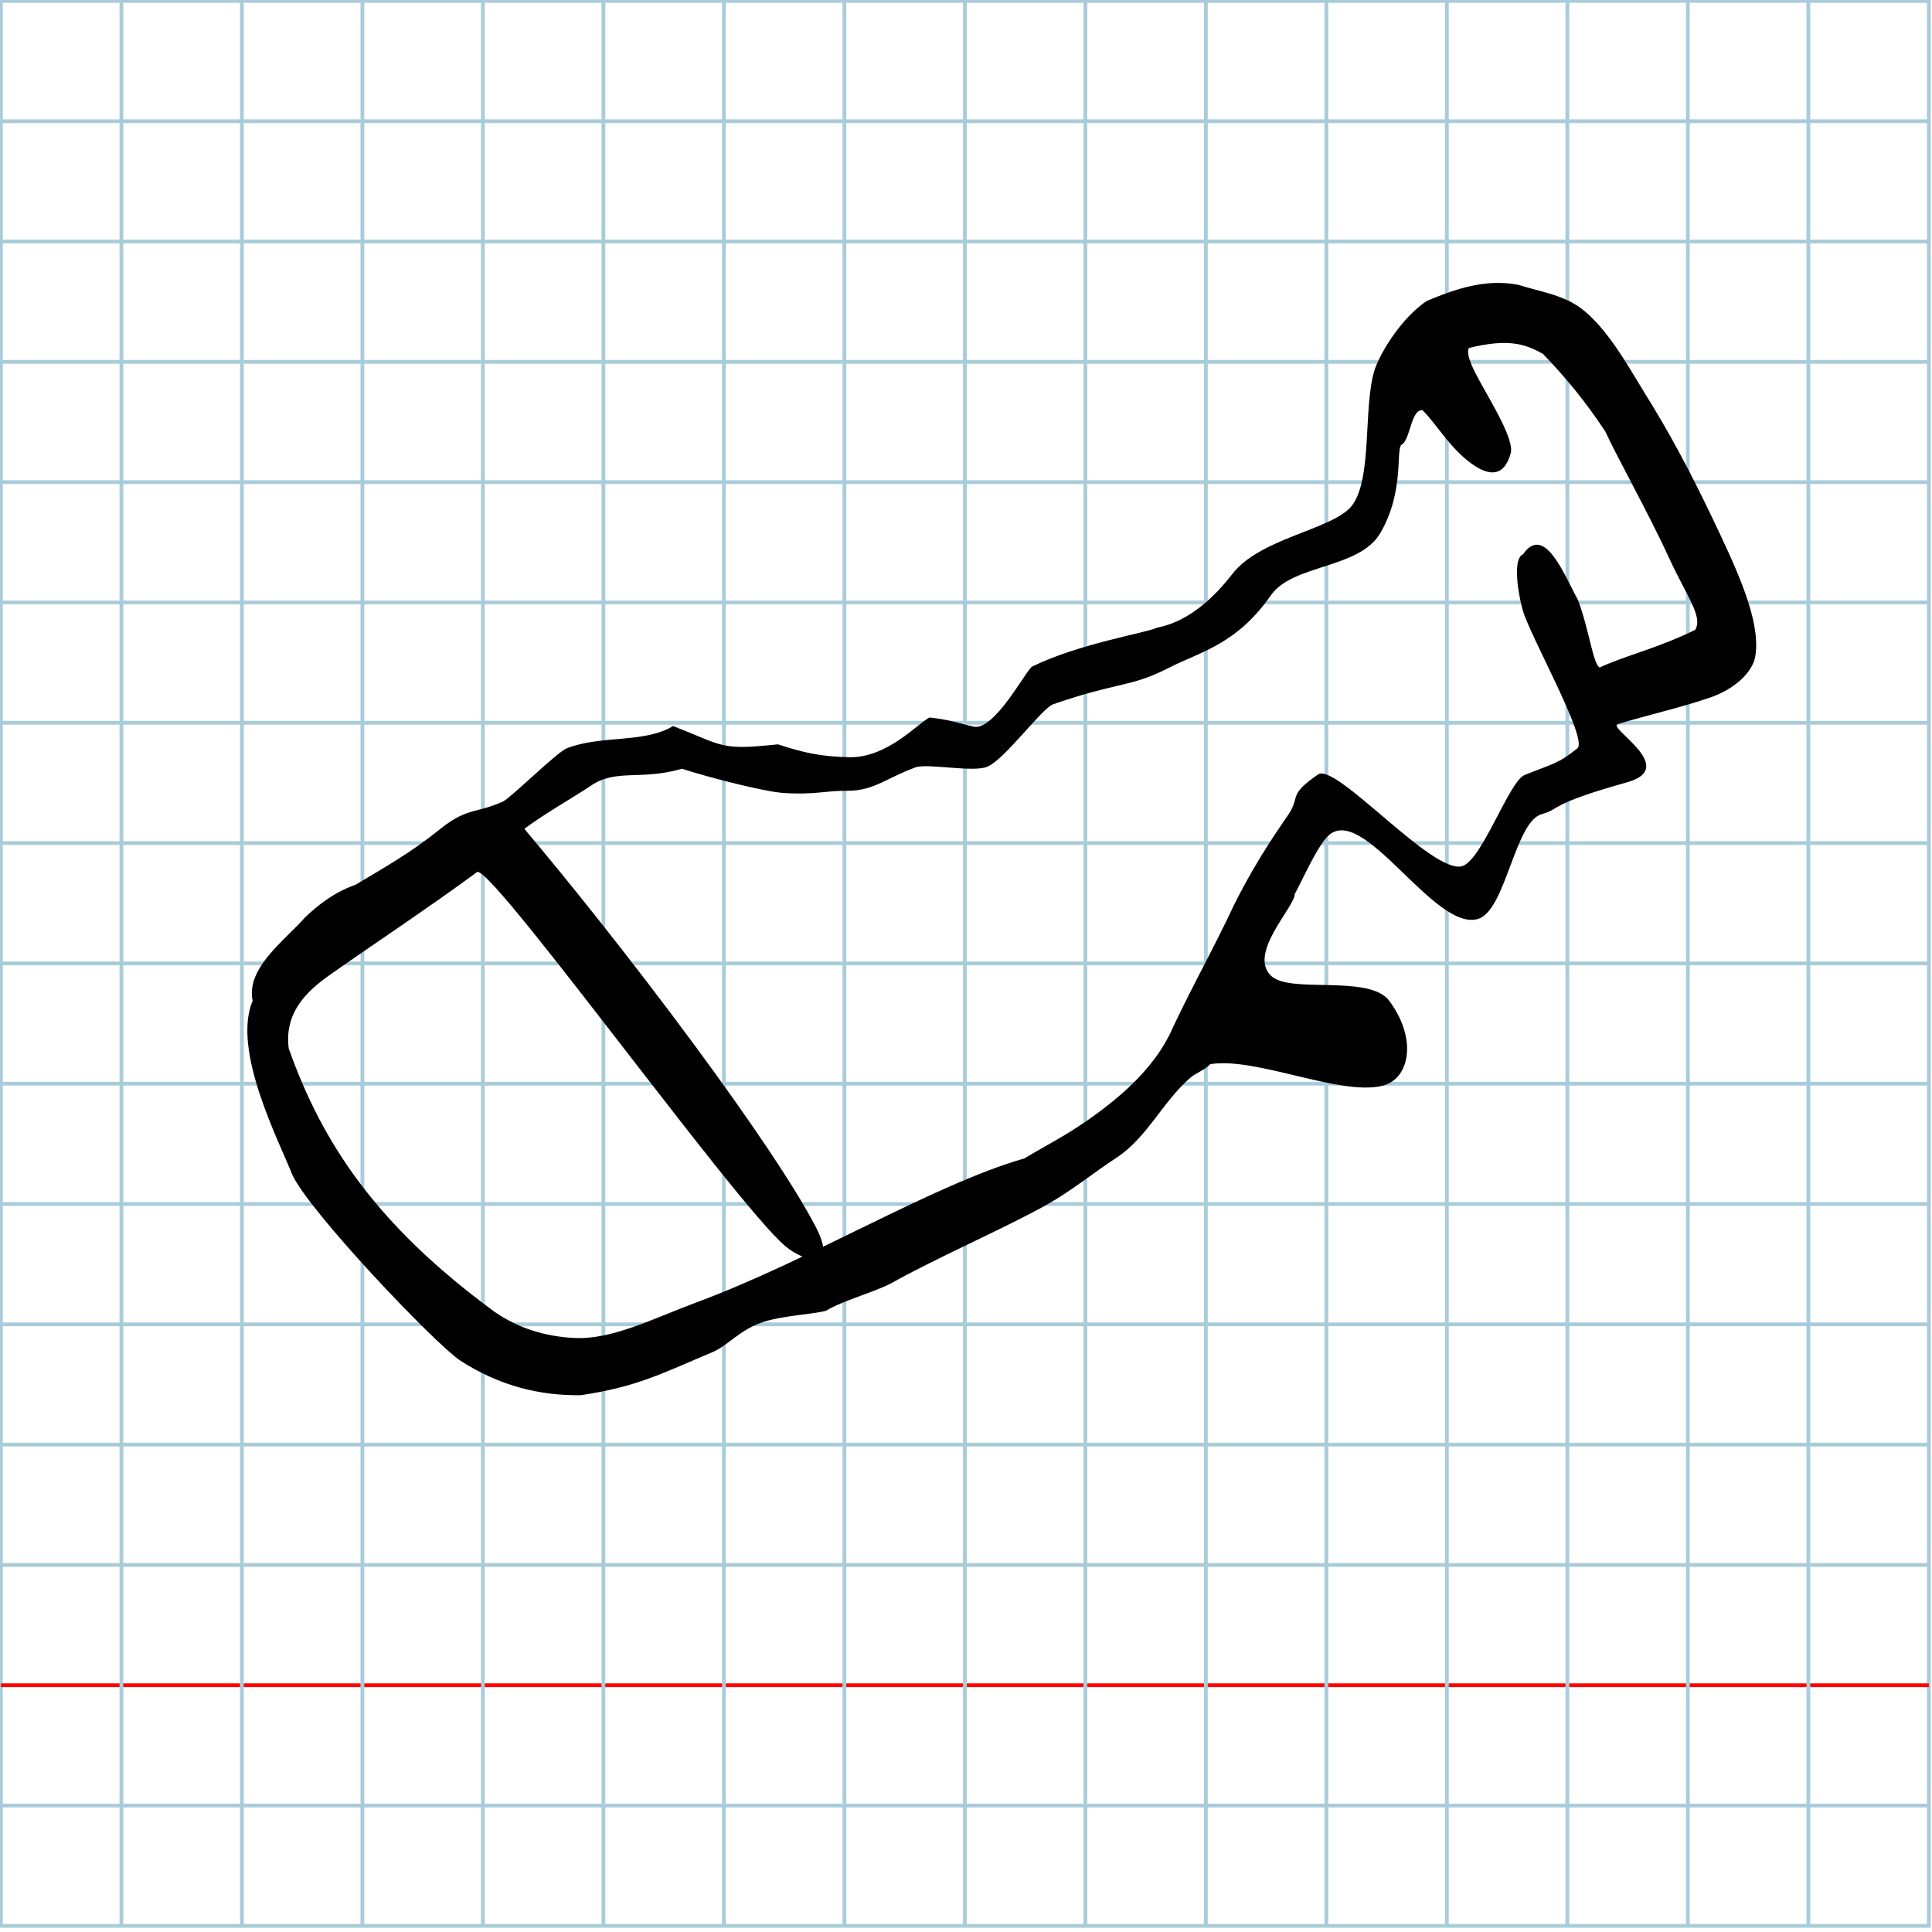 <?xml version="1.0" encoding="UTF-8" standalone="no"?>
<svg
   xmlns:dc="http://purl.org/dc/elements/1.1/"
   xmlns:cc="http://creativecommons.org/ns#"
   xmlns:rdf="http://www.w3.org/1999/02/22-rdf-syntax-ns#"
   xmlns:svg="http://www.w3.org/2000/svg"
   xmlns="http://www.w3.org/2000/svg"
   xmlns:sodipodi="http://sodipodi.sourceforge.net/DTD/sodipodi-0.dtd"
   xmlns:inkscape="http://www.inkscape.org/namespaces/inkscape"
   version="1.1"
   id="Layer_1"
   x="0px"
   y="0px"
   width="1000"
   height="1000"
   viewBox="0 0 1000 1000"
   enable-background="new 0 0 512 512"
   xml:space="preserve"
   inkscape:version="0.48.0 r9654"
   sodipodi:docname="delphoenician-x10903.svg"><title
   id="title3743">Sinai 357</title><defs
   id="defs70" /><sodipodi:namedview
   pagecolor="#ffffff"
   bordercolor="#666666"
   borderopacity="1"
   objecttolerance="10"
   gridtolerance="10"
   guidetolerance="10"
   inkscape:pageopacity="0"
   inkscape:pageshadow="2"
   inkscape:window-width="949"
   inkscape:window-height="710"
   id="namedview68"
   showgrid="false"
   inkscape:zoom="0.63999997"
   inkscape:cx="607.42688"
   inkscape:cy="522.80852"
   inkscape:window-x="389"
   inkscape:window-y="48"
   inkscape:window-maximized="0"
   inkscape:current-layer="Layer_1" />
   
	<g
   id="Grid"
   transform="matrix(1.949,0,0,1.946,0.475,0.473)">
		<rect
   x="0"
   stroke-miterlimit="10"
   width="512"
   height="512"
   id="rect4"
   y="0"
   style="fill:none;stroke:#a9ccdb;stroke-miterlimit:10" />
		<line
   stroke-miterlimit="10"
   x1="0"
   y1="32"
   x2="512"
   y2="32"
   id="line6"
   style="fill:none;stroke:#a9ccdb;stroke-miterlimit:10" />
		<line
   stroke-miterlimit="10"
   x1="0"
   y1="64"
   x2="512"
   y2="64"
   id="line8"
   style="fill:none;stroke:#a9ccdb;stroke-miterlimit:10" />
		<line
   stroke-miterlimit="10"
   x1="0"
   y1="96"
   x2="512"
   y2="96"
   id="line10"
   style="fill:none;stroke:#a9ccdb;stroke-miterlimit:10" />
		<line
   stroke-miterlimit="10"
   x1="0"
   y1="128"
   x2="512"
   y2="128"
   id="line12"
   style="fill:none;stroke:#a9ccdb;stroke-miterlimit:10" />
		<line
   stroke-miterlimit="10"
   x1="0"
   y1="160"
   x2="512"
   y2="160"
   id="line14"
   style="fill:none;stroke:#a9ccdb;stroke-miterlimit:10" />
		<line
   stroke-miterlimit="10"
   x1="0"
   y1="192"
   x2="512"
   y2="192"
   id="line16"
   style="fill:none;stroke:#a9ccdb;stroke-miterlimit:10" />
		<line
   stroke-miterlimit="10"
   x1="0"
   y1="224"
   x2="512"
   y2="224"
   id="line18"
   style="fill:none;stroke:#a9ccdb;stroke-miterlimit:10" />
		<line
   stroke-miterlimit="10"
   x1="0"
   y1="256"
   x2="512"
   y2="256"
   id="line20"
   style="fill:none;stroke:#a9ccdb;stroke-miterlimit:10" />
		<line
   stroke-miterlimit="10"
   x1="0"
   y1="288"
   x2="512"
   y2="288"
   id="line22"
   style="fill:none;stroke:#a9ccdb;stroke-miterlimit:10" />
		<line
   stroke-miterlimit="10"
   x1="0"
   y1="320"
   x2="512"
   y2="320"
   id="line24"
   style="fill:none;stroke:#a9ccdb;stroke-miterlimit:10" />
		<line
   stroke-miterlimit="10"
   x1="0"
   y1="352"
   x2="512"
   y2="352"
   id="line26"
   style="fill:none;stroke:#a9ccdb;stroke-miterlimit:10" />
		<line
   stroke-miterlimit="10"
   x1="0"
   y1="384"
   x2="512"
   y2="384"
   id="line28"
   style="fill:none;stroke:#a9ccdb;stroke-miterlimit:10" />
		<line
   stroke-miterlimit="10"
   x1="0"
   y1="416"
   x2="512"
   y2="416"
   id="line30"
   style="fill:none;stroke:#a9ccdb;stroke-miterlimit:10" />
		<line
   stroke-miterlimit="10"
   x1="0"
   y1="448"
   x2="512"
   y2="448"
   id="line32"
   style="fill:none;stroke:#ff0000;stroke-miterlimit:10" />
		<line
   stroke-miterlimit="10"
   x1="0"
   y1="480"
   x2="512"
   y2="480"
   id="line34"
   style="fill:none;stroke:#a9ccdb;stroke-miterlimit:10" />
		<line
   stroke-miterlimit="10"
   x1="32"
   y1="0"
   x2="32"
   y2="512"
   id="line36"
   style="fill:none;stroke:#a9ccdb;stroke-miterlimit:10" />
		<line
   stroke-miterlimit="10"
   x1="64"
   y1="0"
   x2="64"
   y2="512"
   id="line38"
   style="fill:none;stroke:#a9ccdb;stroke-miterlimit:10" />
		<line
   stroke-miterlimit="10"
   x1="96"
   y1="0"
   x2="96"
   y2="512"
   id="line40"
   style="fill:none;stroke:#a9ccdb;stroke-miterlimit:10" />
		<line
   stroke-miterlimit="10"
   x1="128"
   y1="0"
   x2="128"
   y2="512"
   id="line42"
   style="fill:none;stroke:#a9ccdb;stroke-miterlimit:10" />
		<line
   stroke-miterlimit="10"
   x1="160"
   y1="0"
   x2="160"
   y2="512"
   id="line44"
   style="fill:none;stroke:#a9ccdb;stroke-miterlimit:10" />
		<line
   stroke-miterlimit="10"
   x1="192"
   y1="0"
   x2="192"
   y2="512"
   id="line46"
   style="fill:none;stroke:#a9ccdb;stroke-miterlimit:10" />
		<line
   stroke-miterlimit="10"
   x1="224"
   y1="0"
   x2="224"
   y2="512"
   id="line48"
   style="fill:none;stroke:#a9ccdb;stroke-miterlimit:10" />
		<line
   stroke-miterlimit="10"
   x1="256"
   y1="0"
   x2="256"
   y2="512"
   id="line50"
   style="fill:none;stroke:#a9ccdb;stroke-miterlimit:10" />
		<line
   stroke-miterlimit="10"
   x1="288"
   y1="0"
   x2="288"
   y2="512"
   id="line52"
   style="fill:none;stroke:#a9ccdb;stroke-miterlimit:10" />
		<line
   stroke-miterlimit="10"
   x1="320"
   y1="0"
   x2="320"
   y2="512"
   id="line54"
   style="fill:none;stroke:#a9ccdb;stroke-miterlimit:10" />
		<line
   stroke-miterlimit="10"
   x1="352"
   y1="0"
   x2="352"
   y2="512"
   id="line56"
   style="fill:none;stroke:#a9ccdb;stroke-miterlimit:10" />
		<line
   stroke-miterlimit="10"
   x1="384"
   y1="0"
   x2="384"
   y2="512"
   id="line58"
   style="fill:none;stroke:#a9ccdb;stroke-miterlimit:10" />
		<line
   stroke-miterlimit="10"
   x1="416"
   y1="0"
   x2="416"
   y2="512"
   id="line60"
   style="fill:none;stroke:#a9ccdb;stroke-miterlimit:10" />
		<line
   stroke-miterlimit="10"
   x1="448"
   y1="0"
   x2="448"
   y2="512"
   id="line62"
   style="fill:none;stroke:#a9ccdb;stroke-miterlimit:10" />
		<line
   stroke-miterlimit="10"
   x1="480"
   y1="0"
   x2="480"
   y2="512"
   id="line64"
   style="fill:none;stroke:#a9ccdb;stroke-miterlimit:10" />
	</g>
     <path
   glyph-name="DeltPhoenician"
   unicode="𐤃"
   horiz-adv-x="512"
   d="m 271.418,429.035 c 8.336,-6.58 27.908,-17.871 34.316,-22.281 13.167,-9.06 25.758,-2.639 47.295,-8.836 15.389,4.967 43.096,11.909 52.403,12.511 16.65,1.076 20.941,-1.194 33.427,-1.126 13.405,0.071 20.828,-7.044 35.001,-12.112 6.255,-2.232 30.044,2.789 37.284,-0.381 9.168,-4.016 27.883,-29.96 33.942,-32.286 34.241,-11.831 39.846,-8.54 60.171,-18.987 15.882,-8.163 34.839,-11.834 52.765,-37.698 11.523,-15.934 45.63,-13.318 56.502,-32.046 12.685,-21.852 7.713,-43.7 11.012,-45.68 4.381,-2.21 4.81,-18.677 10.827,-17.741 4.47,4.621 7.318,8.726 11.093,13.418 4.035,5.014 9.015,10.583 14.565,14.452 8.878,6.295 16.642,6.654 19.997,-5.914 1.172,-5.405 -5.525,-17.767 -8.016,-22.43 -7.119,-13.333 -16.202,-26.891 -13.712,-31.778 19.619,-4.789 28.538,-2.518 38.334,3.065 12.017,12.338 22.758,25.704 32.326,40.227 5.135,11.491 22.563,42.639 33.161,65.821 8.654,18.93 17.467,29.821 13.33,36.769 -4.625,2.304 -9.476,4.388 -14.359,6.315 -5.446,2.196 -10.967,4.104 -16.235,5.947 -6.466,2.25 -12.837,4.399 -18.822,7.234 -3.397,-1.362 -5.561,-19.877 -11.227,-34.846 -4.097,-7.469 -9.147,-19.32 -14.802,-25.181 -4.276,-4.431 -8.897,-5.439 -13.714,1.456 -4.398,1.688 -3.828,14.628 -0.209,28.583 3.26,12.572 34.091,67.108 28.405,71.775 -9.722,7.982 -12.474,7.859 -27.374,13.871 -7.948,3.21 -21.829,43.599 -32.078,47.094 -14.979,5.105 -65.525,-53.807 -74.809,-47.389 -15.7,10.854 -9.073,11.124 -15.107,20.387 -3.098,4.756 -15.499,21.456 -28.29,46.954 -10.953,23.36 -21.026,40.899 -31.652,63.436 -2.632,6.088 -6.042,11.7 -9.949,16.877 -9.924,13.149 -23.044,23.482 -34.719,31.632 -12.14,8.356 -20.063,12.133 -32.383,19.482 -46.87,13.404 -110.527,52.604 -169.977,74.629 -21.94,8.128 -43.307,19.316 -63.046,18.275 -14.896,-0.786 -28.865,-4.976 -41.452,-13.77 -60.454,-44.526 -88.572,-86.373 -106.203,-136.079 -2.445,-19.045 9.921,-30.042 21.351,-38.126 19.986,-14.106 53.303,-36.255 76.082,-53.154 1.863,-1.382 13.09,11.371 28.873,30.955 15.59,19.345 35.626,45.354 55.473,70.987 13.44,17.358 26.793,34.543 38.621,49.369 16.685,20.914 30.334,37.134 36.909,42.522 9.946,8.151 27.197,12.311 15.404,-10.349 -11.074,-21.278 -34.931,-56.337 -62.946,-94.294 -16.05,-21.745 -33.464,-44.441 -50.621,-66.042 -12.756,-16.059 -25.369,-31.512 -37.174,-45.518 z m 77.017,-53.245 c -15.201,9.129 -36.944,4.49 -55.083,11.529 -4.945,1.898 -29.141,25.795 -32.976,27.529 -14.095,6.372 -18.325,2.954 -32.323,14.082 -7.742,6.253 -14.76,11.112 -22.023,15.718 -6.844,4.342 -13.906,8.461 -21.999,13.312 -10.553,3.649 -18.901,9.968 -26.296,17.041 -4.311,4.994 -10.863,10.69 -16.478,16.987 -6.966,7.813 -12.489,16.55 -10.497,26.02 -10.842,25.628 13.602,72.439 20.449,89.855 8.591,19.034 73.613,87.347 86.889,96.295 21.025,13.598 41.904,18.243 62.505,17.998 29.293,-4.356 42.043,-11.316 67.994,-22.21 8.159,-3.428 13.59,-11.049 25.35,-15.314 10.411,-3.774 27.255,-4.281 33.735,-6.253 8.357,-5.113 24.845,-9.548 33.737,-14.233 22.422,-12.661 58.886,-28.564 79.976,-40.362 13.53,-7.57 24.267,-16.574 36.844,-24.797 15.577,-10.38 23.41,-28.426 37.588,-40.906 3.465,-3.05 7.574,-4.016 10.576,-7.264 23.55,-3.891 66.816,16.457 88.981,11.223 14.494,-3.422 18.595,-24.896 2.943,-44.98 -11.75,-12.415 -50.483,-2.755 -60.336,-11.914 -12.348,-11.479 12.397,-36.021 12.164,-42.379 4.362,-8.113 10.684,-22.654 16.577,-29.421 17.984,-19.782 55.585,49.446 78.421,42.244 14.313,-4.512 18.928,-50.604 32.99,-54.224 10.008,-2.901 3.131,-4.989 44.076,-16.465 26.854,-7.528 -10.12,-28.001 -4.952,-30.067 7.258,-2.205 14.517,-4.141 21.662,-6.064 9.252,-2.49 18.315,-4.957 26.935,-7.966 11.426,-4.175 20.174,-11.719 22.43,-19.871 3.605,-16.792 -7.226,-41.472 -17.836,-64.097 -11.387,-24.218 -22.013,-45.207 -35.026,-66.661 -10.341,-16.35 -20.968,-37.046 -34.971,-48.924 -10.156,-8.615 -22.948,-10.155 -34.542,-13.814 -8.5,-1.657 -16.605,-1.117 -24.286,0.533 -8.207,1.765 -15.928,4.8 -23.129,7.781 -12.48,8.32 -23.258,25.24 -26.858,35.197 -6.449,19.599 -0.752,58.335 -12.71,71.748 -11.207,11.806 -46.891,15.999 -61.162,34.475 -20.084,26.003 -37.152,26.937 -39.289,27.884 -5.877,2.605 -40.327,8.215 -64.238,19.945 -3.075,1.688 -19.574,33.569 -30.382,31.093 -8.268,-1.893 -11.478,-3.45 -22.771,-4.726 -6.542,3.452 -22.047,21.132 -41.931,20.566 -14.403,-0.411 -23.04,-2.238 -36.5,-6.668 -30.07,3.163 -27.492,0.989 -54.227,-9.474 z"
   id="path39"
   inkscape:connector-curvature="0"
   sodipodi:nodetypes="ccccccccscscccccccccccccccccccccsccccccsscccsssssssscccccccccccccccccccccccccccccccccccccccccccscccsccc" /></svg>